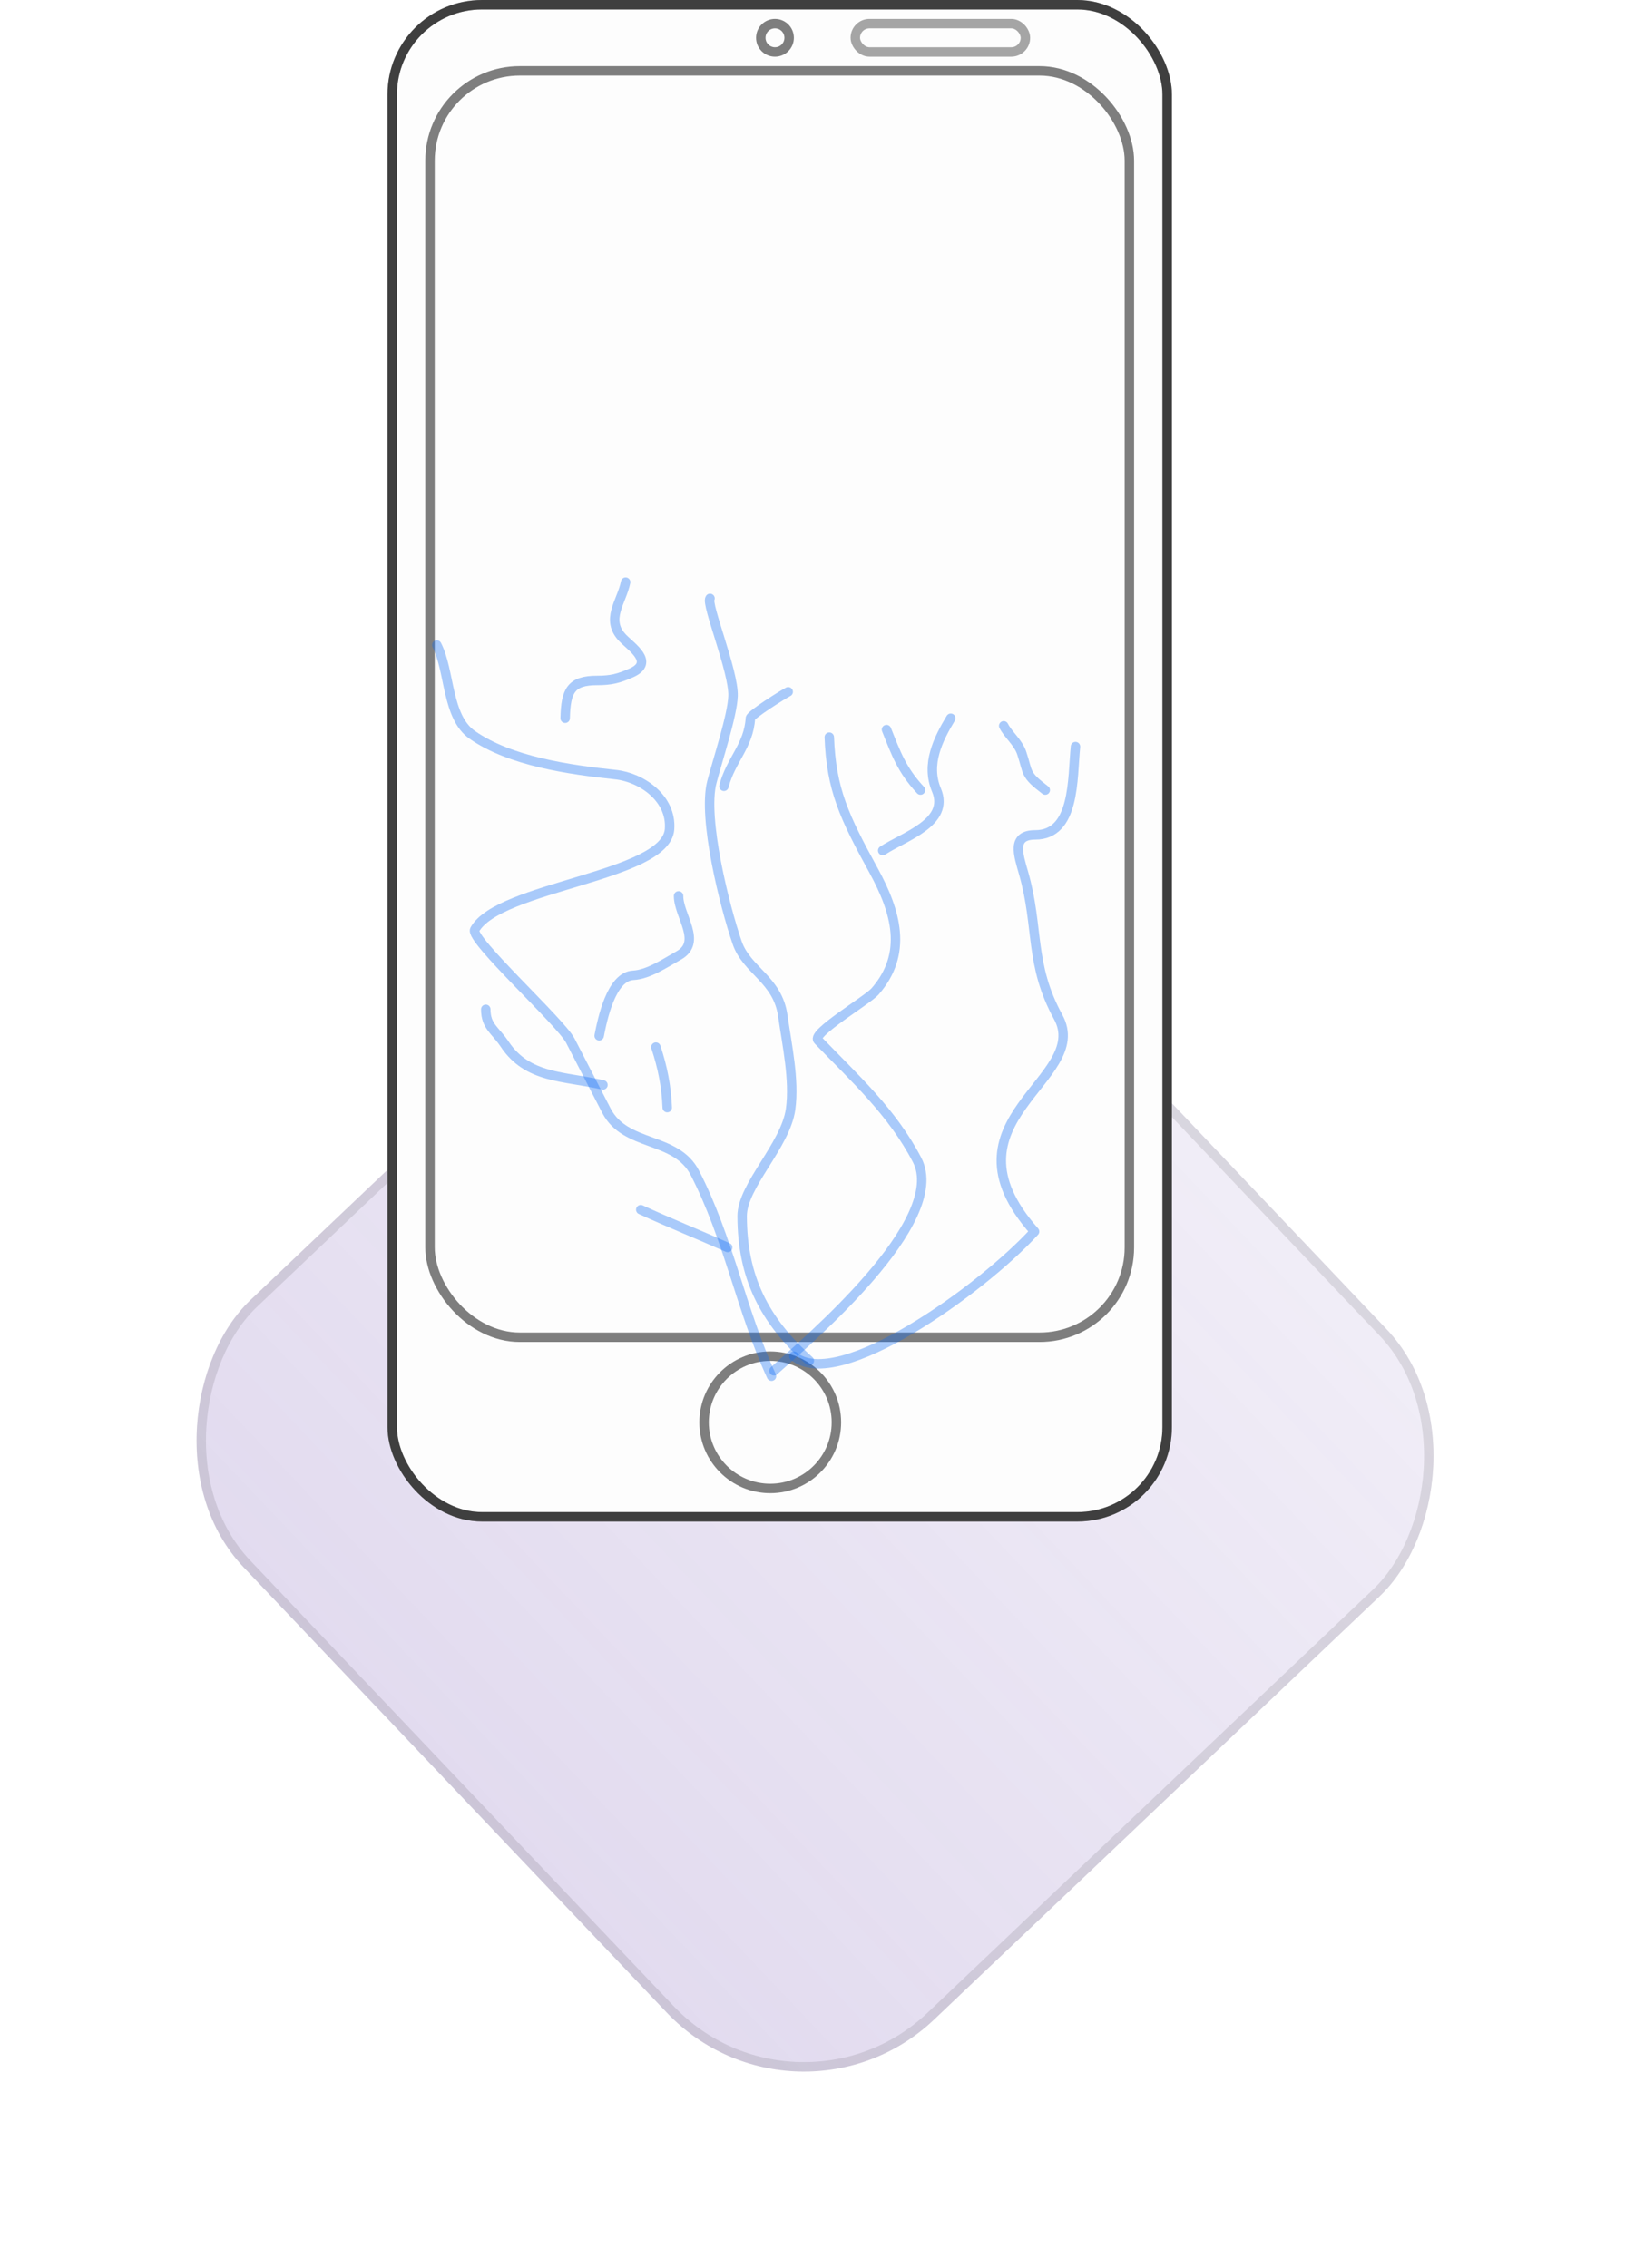 <svg width="173" height="240" viewBox="0 0 173 240" fill="none" xmlns="http://www.w3.org/2000/svg">
<g filter="url(#filter0_d)">
<rect x="84.134" y="75" width="105.021" height="105.021" rx="20" transform="rotate(46.464 84.134 75)" fill="#704CAF" fill-opacity="0.2"/>
<rect x="84.134" y="75" width="105.021" height="105.021" rx="20" transform="rotate(46.464 84.134 75)" fill="url(#paint0_linear)" fill-opacity="0.5"/>
<rect x="84.116" y="75.707" width="104.021" height="104.021" rx="19.5" transform="rotate(46.464 84.116 75.707)" stroke="black" stroke-opacity="0.1"/>
</g>
<rect x="41" width="83" height="161" rx="10" fill="#FDFDFD"/>
<rect x="41.5" y="0.5" width="82" height="160" rx="9.5" stroke="black" stroke-opacity="0.5"/>
<rect x="41.5" y="0.5" width="82" height="160" rx="9.5" stroke="black" stroke-opacity="0.5"/>
<rect x="45.5" y="7.5" width="74" height="134" rx="9.5" stroke="black" stroke-opacity="0.5"/>
<circle cx="81.5" cy="150.5" r="7" stroke="black" stroke-opacity="0.5"/>
<circle cx="82" cy="4" r="1.5" stroke="black" stroke-opacity="0.5"/>
<rect x="90.5" y="2.5" width="18" height="3" rx="1.5" stroke="black" stroke-opacity="0.35"/>
<g filter="url(#filter1_d)">
<path d="M81.634 141.619C78.395 134.568 77.095 127.031 73.525 120.107C71.519 116.217 66.172 117.415 64.162 113.516C62.891 111.052 61.621 108.588 60.35 106.124C59.333 104.151 49.675 95.38 50.231 94.372C52.78 89.754 70.467 88.786 70.846 83.743C71.092 80.466 67.875 78.257 65.133 77.966C60.301 77.451 53.97 76.572 49.949 73.741C47.251 71.843 47.622 66.98 46.214 64.248" stroke="#0E6AF4" stroke-opacity="0.35" stroke-linecap="round" stroke-linejoin="round"/>
</g>
<g filter="url(#filter2_d)">
<path d="M81.89 141.048C85.429 137.876 100.411 125.224 97.038 118.738C94.402 113.67 90.414 110.07 86.555 106.067C85.844 105.33 91.778 101.84 92.595 100.903C96.084 96.9 94.835 92.5 92.416 88.081C89.323 82.431 87.954 79.534 87.748 74" stroke="#0E6AF4" stroke-opacity="0.35" stroke-linecap="round" stroke-linejoin="round"/>
</g>
<g filter="url(#filter3_d)">
<path d="M84 139.5C88.655 143.381 103.892 132.423 109.467 126.314C99 114.5 115.585 110.225 111.97 103.623C108.904 98.023 109.954 94.165 108.316 88.422C107.744 86.414 107.006 84.343 109.534 84.343C113.796 84.343 113.457 78.358 113.798 75" stroke="#0E6AF4" stroke-opacity="0.35" stroke-linecap="round" stroke-linejoin="round"/>
</g>
<g filter="url(#filter4_d)">
<path d="M85.633 139.984C80.823 135.671 78.543 131.125 78.527 124.688C78.519 121.458 83.114 117.232 83.653 113.371C84.084 110.281 83.264 106.539 82.827 103.475C82.278 99.624 79.016 98.704 77.998 95.748C76.658 91.859 74.333 82.565 75.322 78.757C75.931 76.411 77.507 71.655 77.566 69.63C77.64 67.038 74.676 59.888 75.127 59.321" stroke="#0E6AF4" stroke-opacity="0.35" stroke-linecap="round" stroke-linejoin="round"/>
</g>
<path d="M76.6 83.2C77.31 80.426 79.228 78.918 79.4 76C79.422 75.625 82.903 73.448 83.4 73.2" stroke="#0E6AF4" stroke-opacity="0.35" stroke-linecap="round" stroke-linejoin="round"/>
<path d="M93.4 90C95.691 88.504 100.532 87.026 99.089 83.6C97.93 80.847 99.291 78.181 100.6 76" stroke="#0E6AF4" stroke-opacity="0.35" stroke-linecap="round" stroke-linejoin="round"/>
<path d="M97.4 83.6C95.415 81.47 94.797 79.692 93.8 77.2" stroke="#0E6AF4" stroke-opacity="0.35" stroke-linecap="round" stroke-linejoin="round"/>
<path d="M110.6 83.6C108.395 81.929 108.823 81.825 108.111 79.689C107.734 78.556 106.668 77.735 106.2 76.8" stroke="#0E6AF4" stroke-opacity="0.35" stroke-linecap="round" stroke-linejoin="round"/>
<path d="M59.8 76C59.869 73.103 60.394 72 63.178 72C64.662 72 65.454 71.798 66.8 71.2C69.308 70.085 66.801 68.458 65.889 67.511C64.01 65.56 65.784 63.681 66.2 61.6" stroke="#0E6AF4" stroke-opacity="0.35" stroke-linecap="round" stroke-linejoin="round"/>
<path d="M63.4 109.6C63.734 107.876 64.658 103.323 67 103.2C68.629 103.114 70.404 101.887 71.8 101.111C74.352 99.693 71.8 96.911 71.8 94.8" stroke="#0E6AF4" stroke-opacity="0.35" stroke-linecap="round" stroke-linejoin="round"/>
<path d="M70.6 117.2C70.51 114.94 70.106 112.917 69.4 110.8" stroke="#0E6AF4" stroke-opacity="0.35" stroke-linecap="round" stroke-linejoin="round"/>
<path d="M63.8 114.8C59.617 113.839 55.836 114.143 53.4 110.489C52.399 108.988 51.4 108.609 51.4 106.8" stroke="#0E6AF4" stroke-opacity="0.35" stroke-linecap="round" stroke-linejoin="round"/>
<path d="M77 132C73.944 130.642 70.828 129.397 67.8 128" stroke="#0E6AF4" stroke-opacity="0.35" stroke-linecap="round" stroke-linejoin="round"/>
<defs>
<filter id="filter0_d" x="3.05176e-05" y="67" width="172.473" height="172.473" filterUnits="userSpaceOnUse" color-interpolation-filters="sRGB">
<feFlood flood-opacity="0" result="BackgroundImageFix"/>
<feColorMatrix in="SourceAlpha" type="matrix" values="0 0 0 0 0 0 0 0 0 0 0 0 0 0 0 0 0 0 127 0"/>
<feOffset dx="4" dy="4"/>
<feGaussianBlur stdDeviation="6"/>
<feColorMatrix type="matrix" values="0 0 0 0 0.471 0 0 0 0 0.333 0 0 0 0 0.702 0 0 0 0.35 0"/>
<feBlend mode="normal" in2="BackgroundImageFix" result="effect1_dropShadow"/>
<feBlend mode="normal" in="SourceGraphic" in2="effect1_dropShadow" result="shape"/>
</filter>
<filter id="filter1_d" x="32.327" y="57.327" width="69.633" height="95.894" filterUnits="userSpaceOnUse" color-interpolation-filters="sRGB">
<feFlood flood-opacity="0" result="BackgroundImageFix"/>
<feColorMatrix in="SourceAlpha" type="matrix" values="0 0 0 0 0 0 0 0 0 0 0 0 0 0 0 0 0 0 127 0"/>
<feOffset dy="4"/>
<feGaussianBlur stdDeviation="2"/>
<feColorMatrix type="matrix" values="0 0 0 0 0 0 0 0 0 0 0 0 0 0 0 0 0 0 0.25 0"/>
<feBlend mode="normal" in2="BackgroundImageFix" result="effect1_dropShadow"/>
<feBlend mode="normal" in="SourceGraphic" in2="effect1_dropShadow" result="shape"/>
</filter>
<filter id="filter2_d" x="50.321" y="73.321" width="68.996" height="76.406" filterUnits="userSpaceOnUse" color-interpolation-filters="sRGB">
<feFlood flood-opacity="0" result="BackgroundImageFix"/>
<feColorMatrix in="SourceAlpha" type="matrix" values="0 0 0 0 0 0 0 0 0 0 0 0 0 0 0 0 0 0 127 0"/>
<feOffset dy="4"/>
<feGaussianBlur stdDeviation="2"/>
<feColorMatrix type="matrix" values="0 0 0 0 0 0 0 0 0 0 0 0 0 0 0 0 0 0 0.25 0"/>
<feBlend mode="normal" in2="BackgroundImageFix" result="effect1_dropShadow"/>
<feBlend mode="normal" in="SourceGraphic" in2="effect1_dropShadow" result="shape"/>
</filter>
<filter id="filter3_d" x="79.5" y="74.5" width="38.797" height="74.312" filterUnits="userSpaceOnUse" color-interpolation-filters="sRGB">
<feFlood flood-opacity="0" result="BackgroundImageFix"/>
<feColorMatrix in="SourceAlpha" type="matrix" values="0 0 0 0 0 0 0 0 0 0 0 0 0 0 0 0 0 0 127 0"/>
<feOffset dy="4"/>
<feGaussianBlur stdDeviation="2"/>
<feColorMatrix type="matrix" values="0 0 0 0 0 0 0 0 0 0 0 0 0 0 0 0 0 0 0.25 0"/>
<feBlend mode="normal" in2="BackgroundImageFix" result="effect1_dropShadow"/>
<feBlend mode="normal" in="SourceGraphic" in2="effect1_dropShadow" result="shape"/>
</filter>
<filter id="filter4_d" x="66.447" y="58.447" width="25.24" height="90.71" filterUnits="userSpaceOnUse" color-interpolation-filters="sRGB">
<feFlood flood-opacity="0" result="BackgroundImageFix"/>
<feColorMatrix in="SourceAlpha" type="matrix" values="0 0 0 0 0 0 0 0 0 0 0 0 0 0 0 0 0 0 127 0"/>
<feOffset dy="4"/>
<feGaussianBlur stdDeviation="2"/>
<feColorMatrix type="matrix" values="0 0 0 0 0 0 0 0 0 0 0 0 0 0 0 0 0 0 0.25 0"/>
<feBlend mode="normal" in2="BackgroundImageFix" result="effect1_dropShadow"/>
<feBlend mode="normal" in="SourceGraphic" in2="effect1_dropShadow" result="shape"/>
</filter>
<linearGradient id="paint0_linear" x1="136.645" y1="75" x2="136.645" y2="180.021" gradientUnits="userSpaceOnUse">
<stop stop-color="white"/>
<stop offset="1" stop-color="white" stop-opacity="0"/>
</linearGradient>
</defs>
</svg>
